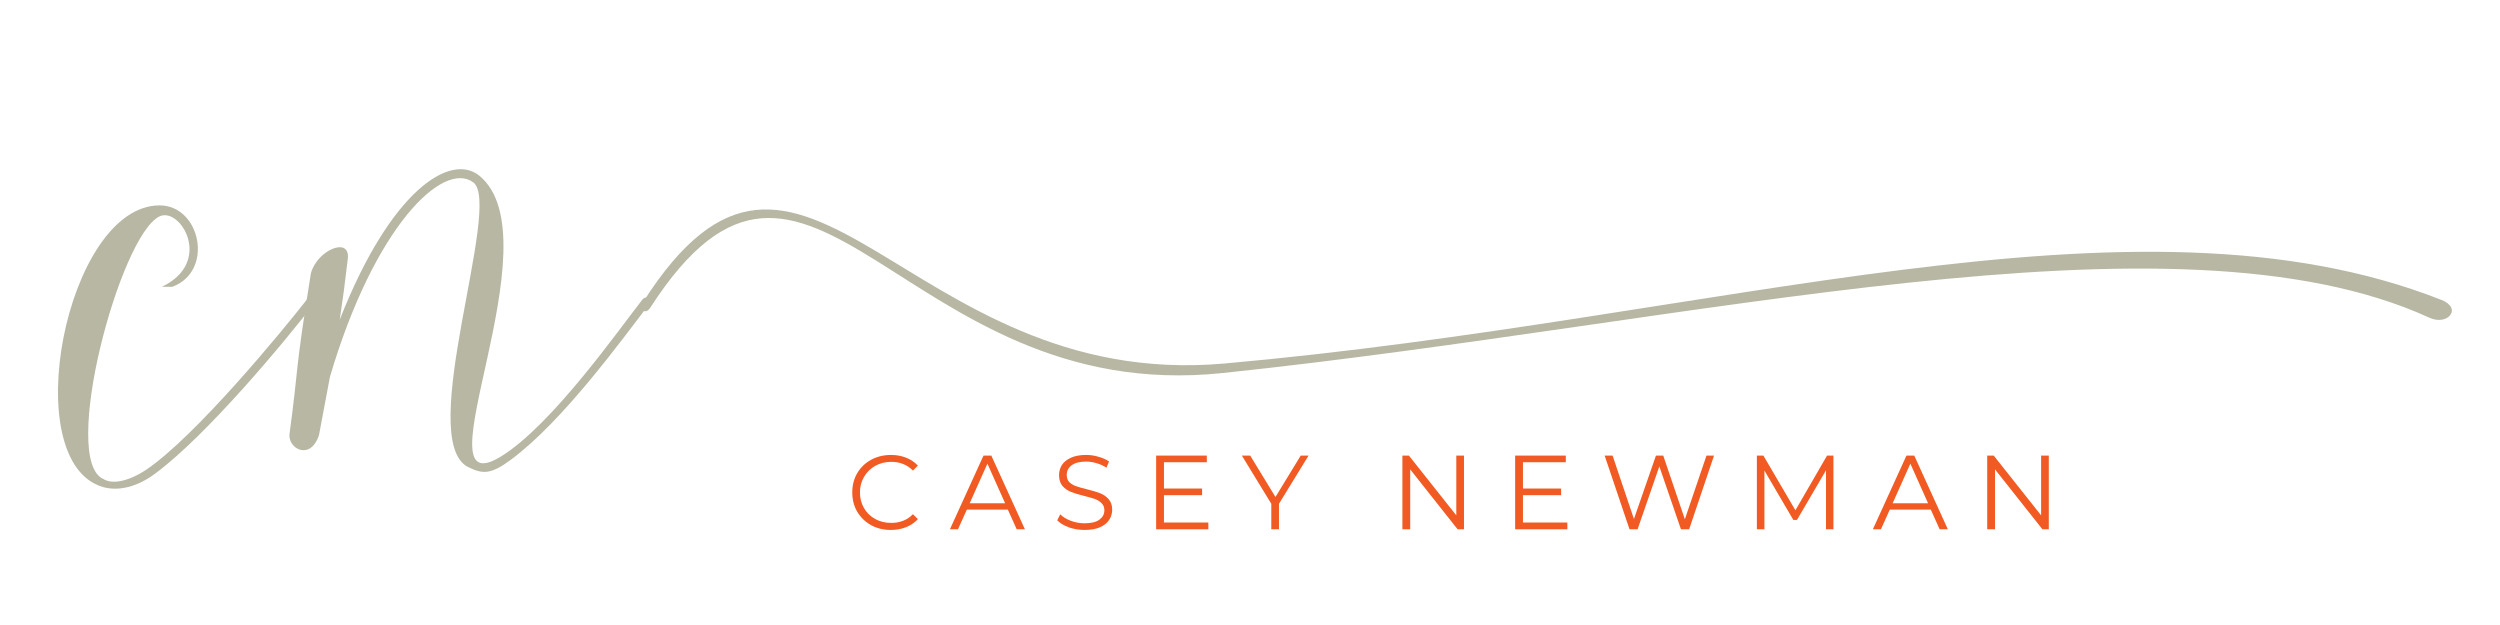 <svg xmlns="http://www.w3.org/2000/svg" xmlns:xlink="http://www.w3.org/1999/xlink" width="400" zoomAndPan="magnify" viewBox="0 0 300 75" height="100" preserveAspectRatio="xMidYMid meet" version="1.0"><defs><g/><clipPath id="06d9a74d81"><path d="M 76.602 25 L 295 25 L 295 46 L 76.602 46 Z M 76.602 25 " clip-rule="nonzero"/></clipPath></defs><g clip-path="url(#06d9a74d81)"><path fill="#b7b7a4" d="M 78.031 36.922 C 77.43 37.855 76.617 37.117 77.137 36.297 C 96.328 6.125 108.367 47.059 146.941 43.621 C 206.344 38.332 256 21.445 292.957 35.984 C 295.535 36.996 293.719 39.125 291.547 38.133 C 260.789 24.059 203.648 38.793 146.688 44.766 C 108.09 48.809 97.18 7.238 78.031 36.922 Z M 78.031 36.922 " fill-opacity="1" fill-rule="nonzero"/></g><g fill="#b7b7a4" fill-opacity="1"><g transform="translate(9.031, 52.225)"><g><path d="M 10.117 -27.578 C -1.109 -27.578 -7.137 3.328 3.395 6.238 C 5.195 6.723 7.414 6.238 9.633 4.574 C 15.867 -0.07 25.223 -11.297 29.035 -16.285 C 29.035 -16.633 28.133 -16.633 27.855 -16.355 C 24.879 -12.543 14.344 0.277 8.387 4.227 C 6.238 5.613 4.367 5.891 3.395 5.266 C -1.871 3.051 5.336 -23.977 10.117 -26.262 C 12.613 -27.441 16.633 -20.789 10.395 -17.809 C 10.949 -17.809 11.227 -17.809 11.641 -17.809 C 16.699 -19.68 15.039 -27.578 10.117 -27.578 Z M 10.117 -27.578 "/></g></g></g><g fill="#b7b7a4" fill-opacity="1"><g transform="translate(36.819, 52.225)"><g><path d="M 4.922 -21.203 C 5.195 -23.906 1.18 -22.176 0.484 -19.402 C -1.523 -6.859 -0.902 -8.871 -2.078 -0.137 C -2.285 1.594 0.414 3.117 1.457 0 L 2.773 -7 C 8.109 -25.086 16.355 -32.984 19.957 -30.352 C 23.559 -27.789 12.957 0.484 19.332 3.812 C 21.137 4.711 22.105 4.711 24.531 2.91 C 30.766 -1.73 37.695 -11.297 41.508 -16.285 C 41.508 -16.633 40.605 -16.633 40.328 -16.355 C 37.352 -12.543 29.383 -1.18 23.285 2.562 C 12.957 8.871 30.074 -23.629 20.648 -31.184 C 17.184 -33.887 10.047 -29.383 3.949 -13.859 C 4.297 -16.145 4.574 -18.227 4.922 -21.203 Z M 4.922 -21.203 "/></g></g></g><g fill="#f15a22" fill-opacity="1"><g transform="translate(101.616, 63.515)"><g><path d="M 5.281 0.078 C 4.406 0.078 3.613 -0.113 2.906 -0.5 C 2.207 -0.895 1.656 -1.43 1.25 -2.109 C 0.852 -2.797 0.656 -3.566 0.656 -4.422 C 0.656 -5.273 0.852 -6.047 1.25 -6.734 C 1.656 -7.422 2.211 -7.957 2.922 -8.344 C 3.629 -8.727 4.422 -8.922 5.297 -8.922 C 5.953 -8.922 6.555 -8.812 7.109 -8.594 C 7.672 -8.375 8.145 -8.055 8.531 -7.641 L 7.938 -7.047 C 7.25 -7.742 6.379 -8.094 5.328 -8.094 C 4.617 -8.094 3.977 -7.93 3.406 -7.609 C 2.832 -7.285 2.383 -6.844 2.062 -6.281 C 1.738 -5.727 1.578 -5.109 1.578 -4.422 C 1.578 -3.734 1.738 -3.109 2.062 -2.547 C 2.383 -1.992 2.832 -1.555 3.406 -1.234 C 3.977 -0.922 4.617 -0.766 5.328 -0.766 C 6.391 -0.766 7.258 -1.113 7.938 -1.812 L 8.531 -1.219 C 8.145 -0.801 7.672 -0.477 7.109 -0.25 C 6.547 -0.031 5.938 0.078 5.281 0.078 Z M 5.281 0.078 "/></g></g></g><g fill="#f15a22" fill-opacity="1"><g transform="translate(113.958, 63.515)"><g><path d="M 6.984 -2.359 L 2.062 -2.359 L 1 0 L 0.031 0 L 4.062 -8.844 L 5 -8.844 L 9.031 0 L 8.047 0 Z M 6.656 -3.125 L 4.531 -7.875 L 2.406 -3.125 Z M 6.656 -3.125 "/></g></g></g><g fill="#f15a22" fill-opacity="1"><g transform="translate(126.274, 63.515)"><g><path d="M 3.875 0.078 C 3.219 0.078 2.586 -0.023 1.984 -0.234 C 1.391 -0.453 0.926 -0.734 0.594 -1.078 L 0.953 -1.797 C 1.273 -1.473 1.703 -1.211 2.234 -1.016 C 2.766 -0.816 3.312 -0.719 3.875 -0.719 C 4.664 -0.719 5.258 -0.863 5.656 -1.156 C 6.051 -1.445 6.25 -1.82 6.25 -2.281 C 6.25 -2.633 6.141 -2.914 5.922 -3.125 C 5.711 -3.344 5.453 -3.508 5.141 -3.625 C 4.828 -3.738 4.395 -3.863 3.844 -4 C 3.176 -4.164 2.645 -4.328 2.25 -4.484 C 1.852 -4.641 1.516 -4.875 1.234 -5.188 C 0.953 -5.508 0.812 -5.945 0.812 -6.5 C 0.812 -6.945 0.926 -7.352 1.156 -7.719 C 1.395 -8.082 1.758 -8.375 2.25 -8.594 C 2.738 -8.812 3.344 -8.922 4.062 -8.922 C 4.57 -8.922 5.066 -8.848 5.547 -8.703 C 6.035 -8.566 6.457 -8.379 6.812 -8.141 L 6.5 -7.391 C 6.125 -7.641 5.723 -7.82 5.297 -7.938 C 4.879 -8.062 4.469 -8.125 4.062 -8.125 C 3.289 -8.125 2.707 -7.973 2.312 -7.672 C 1.926 -7.379 1.734 -6.992 1.734 -6.516 C 1.734 -6.16 1.836 -5.875 2.047 -5.656 C 2.266 -5.445 2.535 -5.285 2.859 -5.172 C 3.18 -5.055 3.617 -4.93 4.172 -4.797 C 4.816 -4.641 5.336 -4.484 5.734 -4.328 C 6.141 -4.172 6.484 -3.93 6.766 -3.609 C 7.047 -3.297 7.188 -2.875 7.188 -2.344 C 7.188 -1.895 7.062 -1.484 6.812 -1.109 C 6.57 -0.742 6.203 -0.453 5.703 -0.234 C 5.211 -0.023 4.602 0.078 3.875 0.078 Z M 3.875 0.078 "/></g></g></g><g fill="#f15a22" fill-opacity="1"><g transform="translate(137.3, 63.515)"><g><path d="M 7.703 -0.812 L 7.703 0 L 1.438 0 L 1.438 -8.844 L 7.516 -8.844 L 7.516 -8.047 L 2.375 -8.047 L 2.375 -4.891 L 6.953 -4.891 L 6.953 -4.094 L 2.375 -4.094 L 2.375 -0.812 Z M 7.703 -0.812 "/></g></g></g><g fill="#f15a22" fill-opacity="1"><g transform="translate(149.009, 63.515)"><g><path d="M 4.469 -3.062 L 4.469 0 L 3.547 0 L 3.547 -3.062 L 0.016 -8.844 L 1.016 -8.844 L 4.047 -3.875 L 7.078 -8.844 L 8.016 -8.844 Z M 4.469 -3.062 "/></g></g></g><g fill="#f15a22" fill-opacity="1"><g transform="translate(160.288, 63.515)"><g/></g></g><g fill="#f15a22" fill-opacity="1"><g transform="translate(166.85, 63.515)"><g><path d="M 8.828 -8.844 L 8.828 0 L 8.062 0 L 2.375 -7.188 L 2.375 0 L 1.438 0 L 1.438 -8.844 L 2.219 -8.844 L 7.906 -1.672 L 7.906 -8.844 Z M 8.828 -8.844 "/></g></g></g><g fill="#f15a22" fill-opacity="1"><g transform="translate(180.38, 63.515)"><g><path d="M 7.703 -0.812 L 7.703 0 L 1.438 0 L 1.438 -8.844 L 7.516 -8.844 L 7.516 -8.047 L 2.375 -8.047 L 2.375 -4.891 L 6.953 -4.891 L 6.953 -4.094 L 2.375 -4.094 L 2.375 -0.812 Z M 7.703 -0.812 "/></g></g></g><g fill="#f15a22" fill-opacity="1"><g transform="translate(192.089, 63.515)"><g><path d="M 13.594 -8.844 L 10.609 0 L 9.625 0 L 7.031 -7.547 L 4.422 0 L 3.453 0 L 0.469 -8.844 L 1.422 -8.844 L 3.984 -1.234 L 6.625 -8.844 L 7.5 -8.844 L 10.094 -1.203 L 12.688 -8.844 Z M 13.594 -8.844 "/></g></g></g><g fill="#f15a22" fill-opacity="1"><g transform="translate(209.387, 63.515)"><g><path d="M 10.625 -8.844 L 10.625 0 L 9.734 0 L 9.734 -7.078 L 6.25 -1.125 L 5.812 -1.125 L 2.344 -7.047 L 2.344 0 L 1.438 0 L 1.438 -8.844 L 2.219 -8.844 L 6.062 -2.281 L 9.859 -8.844 Z M 10.625 -8.844 "/></g></g></g><g fill="#f15a22" fill-opacity="1"><g transform="translate(224.712, 63.515)"><g><path d="M 6.984 -2.359 L 2.062 -2.359 L 1 0 L 0.031 0 L 4.062 -8.844 L 5 -8.844 L 9.031 0 L 8.047 0 Z M 6.656 -3.125 L 4.531 -7.875 L 2.406 -3.125 Z M 6.656 -3.125 "/></g></g></g><g fill="#f15a22" fill-opacity="1"><g transform="translate(237.028, 63.515)"><g><path d="M 8.828 -8.844 L 8.828 0 L 8.062 0 L 2.375 -7.188 L 2.375 0 L 1.438 0 L 1.438 -8.844 L 2.219 -8.844 L 7.906 -1.672 L 7.906 -8.844 Z M 8.828 -8.844 "/></g></g></g></svg>